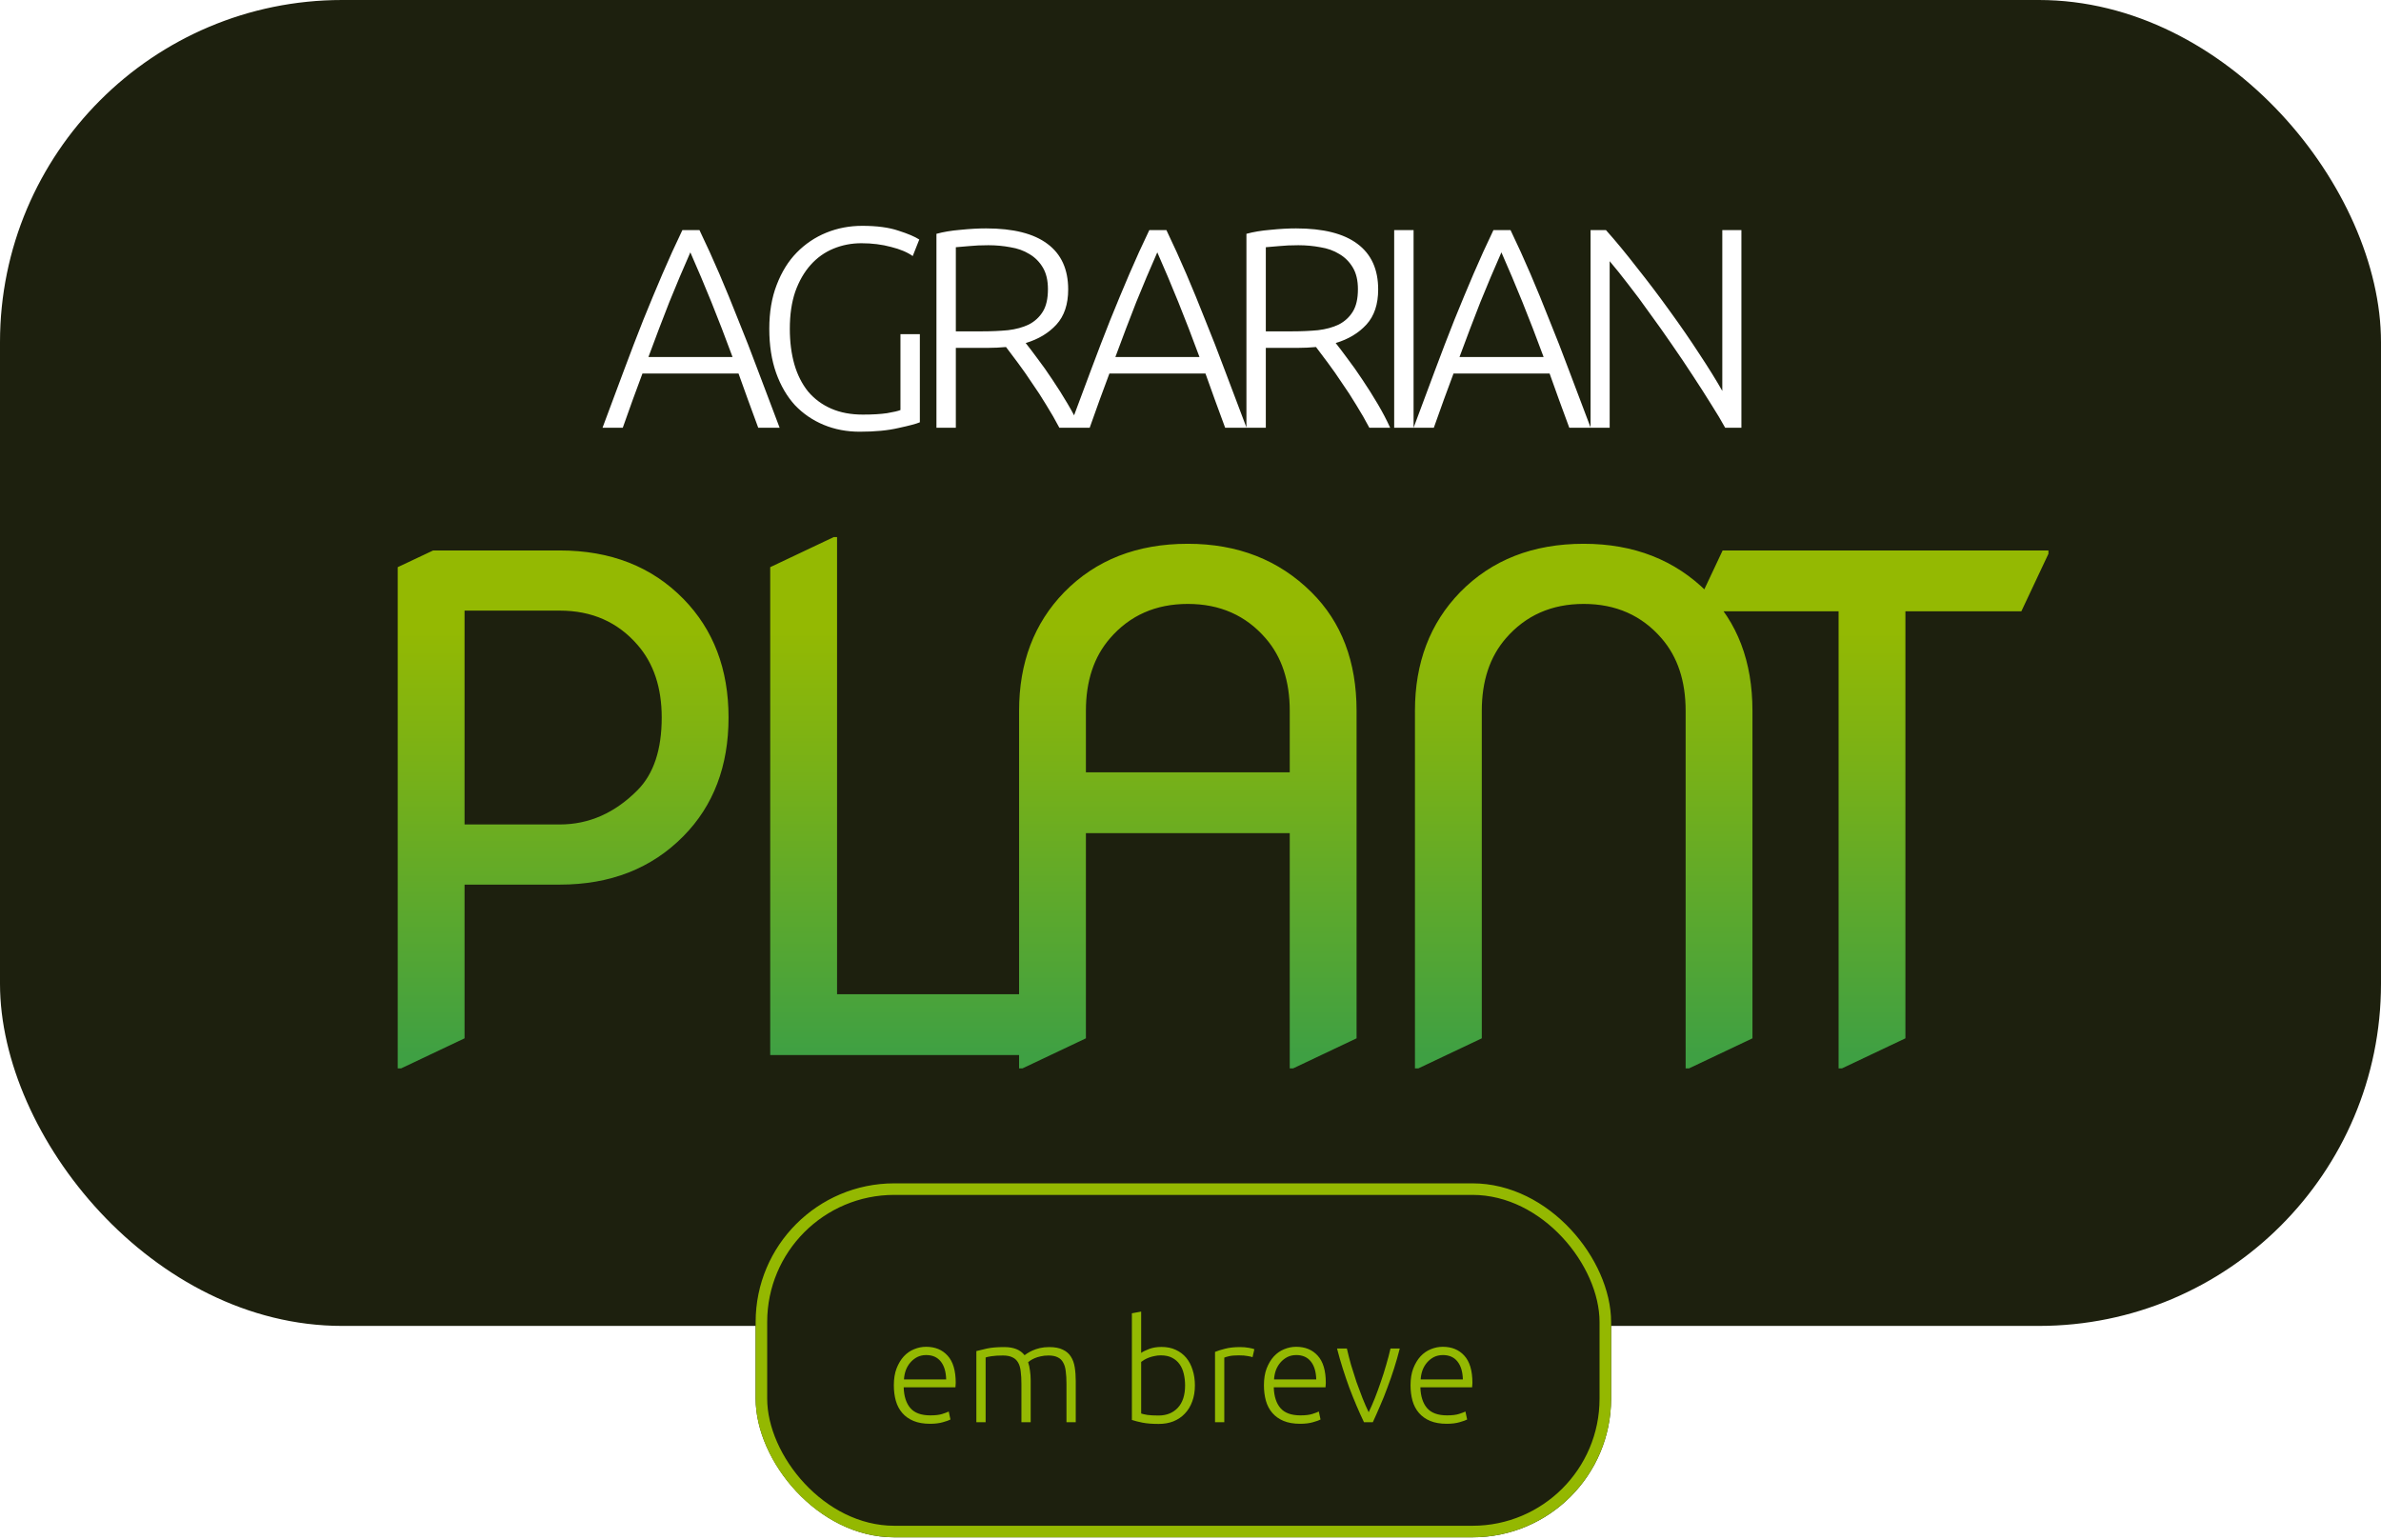 <svg width="167" height="108" viewBox="0 0 167 108" fill="none" xmlns="http://www.w3.org/2000/svg">
<g filter="url(#filter0_b_12_10)">
<rect width="167" height="93" rx="24" fill="#1D200E"/>
</g>
<path d="M32.583 57.828H39.263C41.31 57.828 43.13 57.023 44.724 55.414C45.849 54.273 46.412 52.578 46.412 50.328C46.412 48.234 45.849 46.539 44.724 45.242C43.333 43.633 41.513 42.828 39.263 42.828H32.583V57.828ZM27.896 74.938V39.781L30.38 38.609H39.263C42.826 38.609 45.716 39.742 47.935 42.008C50.044 44.164 51.099 46.938 51.099 50.328C51.099 53.734 50.044 56.508 47.935 58.648C45.701 60.914 42.81 62.047 39.263 62.047H32.583V72.828L28.13 74.938H27.896ZM54.022 74V39.781L58.475 37.672H58.71V69.734H74.764V69.969L72.866 74H54.022ZM71.477 74.938V49.859C71.477 46.484 72.531 43.711 74.641 41.539C76.859 39.273 79.75 38.141 83.312 38.141C86.812 38.141 89.703 39.273 91.984 41.539C94.094 43.633 95.148 46.406 95.148 49.859V72.828L90.695 74.938H90.461V58.438H76.164V72.828L71.711 74.938H71.477ZM76.164 54.172H90.461V49.859C90.461 47.766 89.898 46.07 88.773 44.773C87.383 43.164 85.562 42.359 83.312 42.359C81.062 42.359 79.242 43.164 77.852 44.773C76.727 46.07 76.164 47.766 76.164 49.859V54.172ZM99.243 74.938V49.859C99.243 46.484 100.298 43.711 102.408 41.539C104.626 39.273 107.517 38.141 111.079 38.141C114.595 38.141 117.486 39.273 119.751 41.539C121.861 43.633 122.915 46.406 122.915 49.859V72.828L118.462 74.938H118.228V49.859C118.228 47.766 117.665 46.07 116.54 44.773C115.15 43.164 113.329 42.359 111.079 42.359C108.829 42.359 107.009 43.164 105.618 44.773C104.493 46.07 103.931 47.766 103.931 49.859V72.828L99.478 74.938H99.243ZM128.956 74.938V42.875H118.924V42.641L120.823 38.609H143.674V38.844L141.776 42.875H133.643V72.828L129.19 74.938H128.956Z" fill="url(#paint0_linear_12_10)"/>
<path d="M53.181 30C52.927 29.32 52.687 28.667 52.461 28.04C52.234 27.413 52.014 26.8 51.8 26.2H45.06C44.834 26.8 44.607 27.413 44.38 28.04C44.154 28.667 43.92 29.32 43.681 30H42.261C42.794 28.56 43.294 27.22 43.761 25.98C44.227 24.727 44.681 23.547 45.12 22.44C45.574 21.32 46.02 20.247 46.461 19.22C46.901 18.193 47.367 17.167 47.861 16.14H49.06C49.554 17.167 50.02 18.193 50.461 19.22C50.901 20.247 51.34 21.32 51.781 22.44C52.234 23.547 52.694 24.727 53.16 25.98C53.627 27.22 54.134 28.56 54.681 30H53.181ZM48.42 17.7C47.914 18.847 47.42 20.013 46.941 21.2C46.474 22.387 45.987 23.667 45.48 25.04H51.38C50.874 23.667 50.38 22.387 49.901 21.2C49.42 20.013 48.927 18.847 48.42 17.7ZM63.157 23.44H64.517V29.62C64.263 29.727 63.764 29.86 63.017 30.02C62.283 30.193 61.377 30.28 60.297 30.28C59.39 30.28 58.55 30.12 57.777 29.8C57.004 29.48 56.33 29.02 55.757 28.42C55.197 27.807 54.757 27.053 54.437 26.16C54.117 25.253 53.957 24.22 53.957 23.06C53.957 21.9 54.13 20.873 54.477 19.98C54.824 19.073 55.29 18.32 55.877 17.72C56.477 17.107 57.17 16.64 57.957 16.32C58.743 16 59.584 15.84 60.477 15.84C61.504 15.84 62.35 15.953 63.017 16.18C63.684 16.393 64.17 16.6 64.477 16.8L64.017 17.96C63.644 17.693 63.137 17.48 62.497 17.32C61.857 17.147 61.163 17.06 60.417 17.06C59.724 17.06 59.07 17.187 58.457 17.44C57.843 17.693 57.31 18.073 56.857 18.58C56.404 19.087 56.044 19.713 55.777 20.46C55.523 21.207 55.397 22.073 55.397 23.06C55.397 23.98 55.504 24.813 55.717 25.56C55.93 26.293 56.25 26.927 56.677 27.46C57.117 27.98 57.657 28.38 58.297 28.66C58.937 28.94 59.677 29.08 60.517 29.08C61.197 29.08 61.764 29.047 62.217 28.98C62.684 28.9 62.997 28.827 63.157 28.76V23.44ZM74.921 20.3C74.921 21.34 74.647 22.16 74.101 22.76C73.554 23.36 72.834 23.793 71.941 24.06C72.154 24.327 72.427 24.687 72.761 25.14C73.108 25.593 73.461 26.093 73.821 26.64C74.181 27.173 74.534 27.733 74.881 28.32C75.228 28.907 75.521 29.467 75.761 30H74.301C74.021 29.467 73.714 28.933 73.381 28.4C73.061 27.867 72.728 27.353 72.381 26.86C72.047 26.353 71.721 25.887 71.401 25.46C71.081 25.033 70.801 24.66 70.561 24.34C70.134 24.38 69.707 24.4 69.281 24.4H67.041V30H65.681V16.4C66.161 16.267 66.721 16.173 67.361 16.12C68.014 16.053 68.614 16.02 69.161 16.02C71.067 16.02 72.501 16.38 73.461 17.1C74.434 17.82 74.921 18.887 74.921 20.3ZM69.321 17.2C68.814 17.2 68.368 17.22 67.981 17.26C67.608 17.287 67.294 17.313 67.041 17.34V23.24H68.921C69.547 23.24 70.141 23.213 70.701 23.16C71.261 23.093 71.748 22.96 72.161 22.76C72.574 22.547 72.901 22.247 73.141 21.86C73.381 21.473 73.501 20.947 73.501 20.28C73.501 19.667 73.381 19.16 73.141 18.76C72.901 18.36 72.588 18.047 72.201 17.82C71.814 17.58 71.368 17.42 70.861 17.34C70.368 17.247 69.854 17.2 69.321 17.2ZM85.93 30C85.677 29.32 85.437 28.667 85.21 28.04C84.984 27.413 84.764 26.8 84.55 26.2H77.811C77.584 26.8 77.357 27.413 77.13 28.04C76.904 28.667 76.671 29.32 76.43 30H75.01C75.544 28.56 76.044 27.22 76.51 25.98C76.977 24.727 77.43 23.547 77.871 22.44C78.324 21.32 78.77 20.247 79.21 19.22C79.65 18.193 80.117 17.167 80.611 16.14H81.811C82.304 17.167 82.77 18.193 83.21 19.22C83.65 20.247 84.091 21.32 84.531 22.44C84.984 23.547 85.444 24.727 85.91 25.98C86.377 27.22 86.884 28.56 87.43 30H85.93ZM81.171 17.7C80.664 18.847 80.171 20.013 79.691 21.2C79.224 22.387 78.737 23.667 78.231 25.04H84.13C83.624 23.667 83.13 22.387 82.65 21.2C82.171 20.013 81.677 18.847 81.171 17.7ZM96.663 20.3C96.663 21.34 96.39 22.16 95.843 22.76C95.296 23.36 94.576 23.793 93.683 24.06C93.896 24.327 94.17 24.687 94.503 25.14C94.85 25.593 95.203 26.093 95.563 26.64C95.923 27.173 96.276 27.733 96.623 28.32C96.97 28.907 97.263 29.467 97.503 30H96.043C95.763 29.467 95.456 28.933 95.123 28.4C94.803 27.867 94.47 27.353 94.123 26.86C93.79 26.353 93.463 25.887 93.143 25.46C92.823 25.033 92.543 24.66 92.303 24.34C91.876 24.38 91.45 24.4 91.023 24.4H88.783V30H87.423V16.4C87.903 16.267 88.463 16.173 89.103 16.12C89.756 16.053 90.356 16.02 90.903 16.02C92.81 16.02 94.243 16.38 95.203 17.1C96.176 17.82 96.663 18.887 96.663 20.3ZM91.063 17.2C90.556 17.2 90.11 17.22 89.723 17.26C89.35 17.287 89.036 17.313 88.783 17.34V23.24H90.663C91.29 23.24 91.883 23.213 92.443 23.16C93.003 23.093 93.49 22.96 93.903 22.76C94.316 22.547 94.643 22.247 94.883 21.86C95.123 21.473 95.243 20.947 95.243 20.28C95.243 19.667 95.123 19.16 94.883 18.76C94.643 18.36 94.33 18.047 93.943 17.82C93.556 17.58 93.11 17.42 92.603 17.34C92.11 17.247 91.596 17.2 91.063 17.2ZM97.786 16.14H99.146V30H97.786V16.14ZM110.067 30C109.814 29.32 109.574 28.667 109.347 28.04C109.121 27.413 108.901 26.8 108.687 26.2H101.947C101.721 26.8 101.494 27.413 101.267 28.04C101.041 28.667 100.807 29.32 100.567 30H99.147C99.681 28.56 100.181 27.22 100.647 25.98C101.114 24.727 101.567 23.547 102.007 22.44C102.461 21.32 102.907 20.247 103.347 19.22C103.787 18.193 104.254 17.167 104.747 16.14H105.947C106.441 17.167 106.907 18.193 107.347 19.22C107.787 20.247 108.227 21.32 108.667 22.44C109.121 23.547 109.581 24.727 110.047 25.98C110.514 27.22 111.021 28.56 111.567 30H110.067ZM105.307 17.7C104.801 18.847 104.307 20.013 103.827 21.2C103.361 22.387 102.874 23.667 102.367 25.04H108.267C107.761 23.667 107.267 22.387 106.787 21.2C106.307 20.013 105.814 18.847 105.307 17.7ZM121 30C120.746 29.533 120.42 28.987 120.02 28.36C119.633 27.733 119.206 27.067 118.74 26.36C118.273 25.64 117.78 24.907 117.26 24.16C116.74 23.4 116.22 22.667 115.7 21.96C115.193 21.24 114.693 20.567 114.2 19.94C113.72 19.313 113.286 18.773 112.9 18.32V30H111.56V16.14H112.64C113.32 16.9 114.046 17.78 114.82 18.78C115.606 19.767 116.373 20.78 117.12 21.82C117.866 22.847 118.56 23.853 119.2 24.84C119.853 25.827 120.386 26.687 120.8 27.42V16.14H122.14V30H121Z" fill="white"/>
<g filter="url(#filter1_b_12_10)">
<rect x="53" y="83" width="60" height="24.828" rx="9.724" fill="#1D200E"/>
<rect x="53.405" y="83.405" width="59.19" height="24.017" rx="9.319" stroke="#94B801" stroke-width="0.81"/>
</g>
<path d="M62.693 97.164C62.693 96.711 62.756 96.317 62.883 95.984C63.016 95.644 63.186 95.361 63.393 95.134C63.606 94.907 63.846 94.741 64.113 94.634C64.386 94.521 64.666 94.464 64.953 94.464C65.586 94.464 66.09 94.671 66.463 95.084C66.843 95.498 67.033 96.134 67.033 96.994C67.033 97.047 67.029 97.101 67.023 97.154C67.023 97.207 67.019 97.257 67.013 97.304H63.383C63.403 97.938 63.559 98.424 63.853 98.764C64.146 99.104 64.613 99.274 65.253 99.274C65.606 99.274 65.886 99.241 66.093 99.174C66.299 99.108 66.45 99.051 66.543 99.004L66.663 99.564C66.57 99.618 66.393 99.681 66.133 99.754C65.879 99.828 65.579 99.864 65.233 99.864C64.779 99.864 64.393 99.797 64.073 99.664C63.753 99.531 63.489 99.344 63.283 99.104C63.076 98.864 62.926 98.581 62.833 98.254C62.739 97.921 62.693 97.558 62.693 97.164ZM66.363 96.754C66.35 96.214 66.223 95.794 65.983 95.494C65.743 95.194 65.403 95.044 64.963 95.044C64.73 95.044 64.519 95.091 64.333 95.184C64.153 95.278 63.993 95.404 63.853 95.564C63.719 95.718 63.613 95.897 63.533 96.104C63.459 96.311 63.416 96.528 63.403 96.754H66.363ZM68.481 94.764C68.675 94.711 68.925 94.651 69.231 94.584C69.545 94.517 69.948 94.484 70.441 94.484C71.095 94.484 71.568 94.674 71.861 95.054C71.895 95.028 71.958 94.984 72.051 94.924C72.151 94.858 72.275 94.791 72.421 94.724C72.568 94.657 72.738 94.601 72.931 94.554C73.131 94.507 73.351 94.484 73.591 94.484C73.985 94.484 74.301 94.544 74.541 94.664C74.788 94.778 74.978 94.941 75.111 95.154C75.245 95.361 75.335 95.611 75.381 95.904C75.428 96.198 75.451 96.517 75.451 96.864V99.754H74.801V97.074C74.801 96.734 74.785 96.441 74.751 96.194C74.725 95.941 74.665 95.734 74.571 95.574C74.485 95.407 74.358 95.284 74.191 95.204C74.025 95.118 73.808 95.074 73.541 95.074C73.341 95.074 73.158 95.094 72.991 95.134C72.831 95.168 72.691 95.211 72.571 95.264C72.451 95.317 72.351 95.371 72.271 95.424C72.198 95.478 72.145 95.517 72.111 95.544C72.171 95.718 72.215 95.914 72.241 96.134C72.275 96.347 72.291 96.574 72.291 96.814V99.754H71.641V97.074C71.641 96.734 71.625 96.441 71.591 96.194C71.565 95.941 71.505 95.734 71.411 95.574C71.318 95.407 71.185 95.284 71.011 95.204C70.845 95.118 70.621 95.074 70.341 95.074C70.028 95.074 69.761 95.091 69.541 95.124C69.328 95.157 69.191 95.188 69.131 95.214V99.754H68.481V94.764ZM80.04 94.894C80.153 94.808 80.333 94.718 80.579 94.624C80.833 94.524 81.129 94.474 81.469 94.474C81.843 94.474 82.173 94.541 82.46 94.674C82.753 94.808 82.999 94.994 83.2 95.234C83.4 95.474 83.549 95.761 83.65 96.094C83.756 96.421 83.809 96.781 83.809 97.174C83.809 97.594 83.746 97.971 83.62 98.304C83.499 98.638 83.326 98.921 83.1 99.154C82.879 99.388 82.613 99.567 82.299 99.694C81.993 99.814 81.65 99.874 81.269 99.874C80.809 99.874 80.43 99.844 80.129 99.784C79.829 99.724 79.583 99.661 79.389 99.594V92.114L80.04 91.994V94.894ZM80.04 99.144C80.139 99.177 80.286 99.211 80.48 99.244C80.68 99.271 80.939 99.284 81.26 99.284C81.82 99.284 82.269 99.104 82.609 98.744C82.95 98.377 83.12 97.854 83.12 97.174C83.12 96.888 83.09 96.618 83.029 96.364C82.969 96.104 82.873 95.881 82.74 95.694C82.606 95.501 82.43 95.347 82.21 95.234C81.996 95.121 81.73 95.064 81.409 95.064C81.256 95.064 81.109 95.081 80.969 95.114C80.829 95.141 80.7 95.177 80.579 95.224C80.46 95.271 80.353 95.321 80.26 95.374C80.173 95.427 80.1 95.478 80.04 95.524V99.144ZM86.98 94.484C87.193 94.484 87.393 94.501 87.58 94.534C87.773 94.567 87.906 94.601 87.98 94.634L87.85 95.194C87.796 95.168 87.686 95.141 87.52 95.114C87.36 95.081 87.146 95.064 86.88 95.064C86.6 95.064 86.373 95.084 86.2 95.124C86.033 95.164 85.923 95.198 85.87 95.224V99.754H85.22V94.824C85.386 94.751 85.616 94.677 85.91 94.604C86.203 94.524 86.56 94.484 86.98 94.484ZM88.65 97.164C88.65 96.711 88.713 96.317 88.84 95.984C88.973 95.644 89.143 95.361 89.35 95.134C89.563 94.907 89.803 94.741 90.07 94.634C90.343 94.521 90.623 94.464 90.91 94.464C91.543 94.464 92.046 94.671 92.42 95.084C92.8 95.498 92.99 96.134 92.99 96.994C92.99 97.047 92.987 97.101 92.98 97.154C92.98 97.207 92.977 97.257 92.97 97.304H89.34C89.36 97.938 89.516 98.424 89.81 98.764C90.103 99.104 90.57 99.274 91.21 99.274C91.563 99.274 91.843 99.241 92.05 99.174C92.257 99.108 92.406 99.051 92.5 99.004L92.62 99.564C92.526 99.618 92.35 99.681 92.09 99.754C91.837 99.828 91.537 99.864 91.19 99.864C90.737 99.864 90.35 99.797 90.03 99.664C89.71 99.531 89.447 99.344 89.24 99.104C89.033 98.864 88.883 98.581 88.79 98.254C88.697 97.921 88.65 97.558 88.65 97.164ZM92.32 96.754C92.306 96.214 92.18 95.794 91.94 95.494C91.7 95.194 91.36 95.044 90.92 95.044C90.686 95.044 90.477 95.091 90.29 95.184C90.11 95.278 89.95 95.404 89.81 95.564C89.677 95.718 89.57 95.897 89.49 96.104C89.416 96.311 89.373 96.528 89.36 96.754H92.32ZM95.998 99.054C96.138 98.767 96.282 98.441 96.428 98.074C96.575 97.701 96.715 97.317 96.848 96.924C96.988 96.524 97.115 96.124 97.228 95.724C97.348 95.317 97.448 94.938 97.528 94.584H98.178C98.058 95.058 97.925 95.524 97.778 95.984C97.632 96.444 97.475 96.894 97.308 97.334C97.148 97.774 96.978 98.198 96.798 98.604C96.625 99.011 96.455 99.394 96.288 99.754H95.668C95.495 99.394 95.322 99.011 95.148 98.604C94.975 98.198 94.805 97.774 94.638 97.334C94.478 96.894 94.325 96.444 94.178 95.984C94.032 95.524 93.898 95.058 93.778 94.584H94.468C94.548 94.938 94.645 95.317 94.758 95.724C94.878 96.124 95.005 96.524 95.138 96.924C95.278 97.317 95.422 97.701 95.568 98.074C95.715 98.441 95.858 98.767 95.998 99.054ZM98.933 97.164C98.933 96.711 98.996 96.317 99.123 95.984C99.256 95.644 99.426 95.361 99.633 95.134C99.846 94.907 100.086 94.741 100.353 94.634C100.626 94.521 100.906 94.464 101.193 94.464C101.826 94.464 102.33 94.671 102.703 95.084C103.083 95.498 103.273 96.134 103.273 96.994C103.273 97.047 103.27 97.101 103.263 97.154C103.263 97.207 103.26 97.257 103.253 97.304H99.623C99.643 97.938 99.8 98.424 100.093 98.764C100.386 99.104 100.853 99.274 101.493 99.274C101.846 99.274 102.126 99.241 102.333 99.174C102.54 99.108 102.69 99.051 102.783 99.004L102.903 99.564C102.81 99.618 102.633 99.681 102.373 99.754C102.12 99.828 101.82 99.864 101.473 99.864C101.02 99.864 100.633 99.797 100.313 99.664C99.993 99.531 99.73 99.344 99.523 99.104C99.316 98.864 99.166 98.581 99.073 98.254C98.98 97.921 98.933 97.558 98.933 97.164ZM102.603 96.754C102.59 96.214 102.463 95.794 102.223 95.494C101.983 95.194 101.643 95.044 101.203 95.044C100.97 95.044 100.76 95.091 100.573 95.184C100.393 95.278 100.233 95.404 100.093 95.564C99.96 95.718 99.853 95.897 99.773 96.104C99.7 96.311 99.656 96.528 99.643 96.754H102.603Z" fill="#94B902"/>
<defs>
<filter id="filter0_b_12_10" x="-4" y="-4" width="175" height="101" filterUnits="userSpaceOnUse" color-interpolation-filters="sRGB">
<feFlood flood-opacity="0" result="BackgroundImageFix"/>
<feGaussianBlur in="BackgroundImage" stdDeviation="2"/>
<feComposite in2="SourceAlpha" operator="in" result="effect1_backgroundBlur_12_10"/>
<feBlend mode="normal" in="SourceGraphic" in2="effect1_backgroundBlur_12_10" result="shape"/>
</filter>
<filter id="filter1_b_12_10" x="49.759" y="79.759" width="66.483" height="31.31" filterUnits="userSpaceOnUse" color-interpolation-filters="sRGB">
<feFlood flood-opacity="0" result="BackgroundImageFix"/>
<feGaussianBlur in="BackgroundImage" stdDeviation="1.621"/>
<feComposite in2="SourceAlpha" operator="in" result="effect1_backgroundBlur_12_10"/>
<feBlend mode="normal" in="SourceGraphic" in2="effect1_backgroundBlur_12_10" result="shape"/>
</filter>
<linearGradient id="paint0_linear_12_10" x1="83.5" y1="44" x2="83.5" y2="74" gradientUnits="userSpaceOnUse">
<stop stop-color="#94B902"/>
<stop offset="1" stop-color="#3FA043"/>
</linearGradient>
</defs>
</svg>
